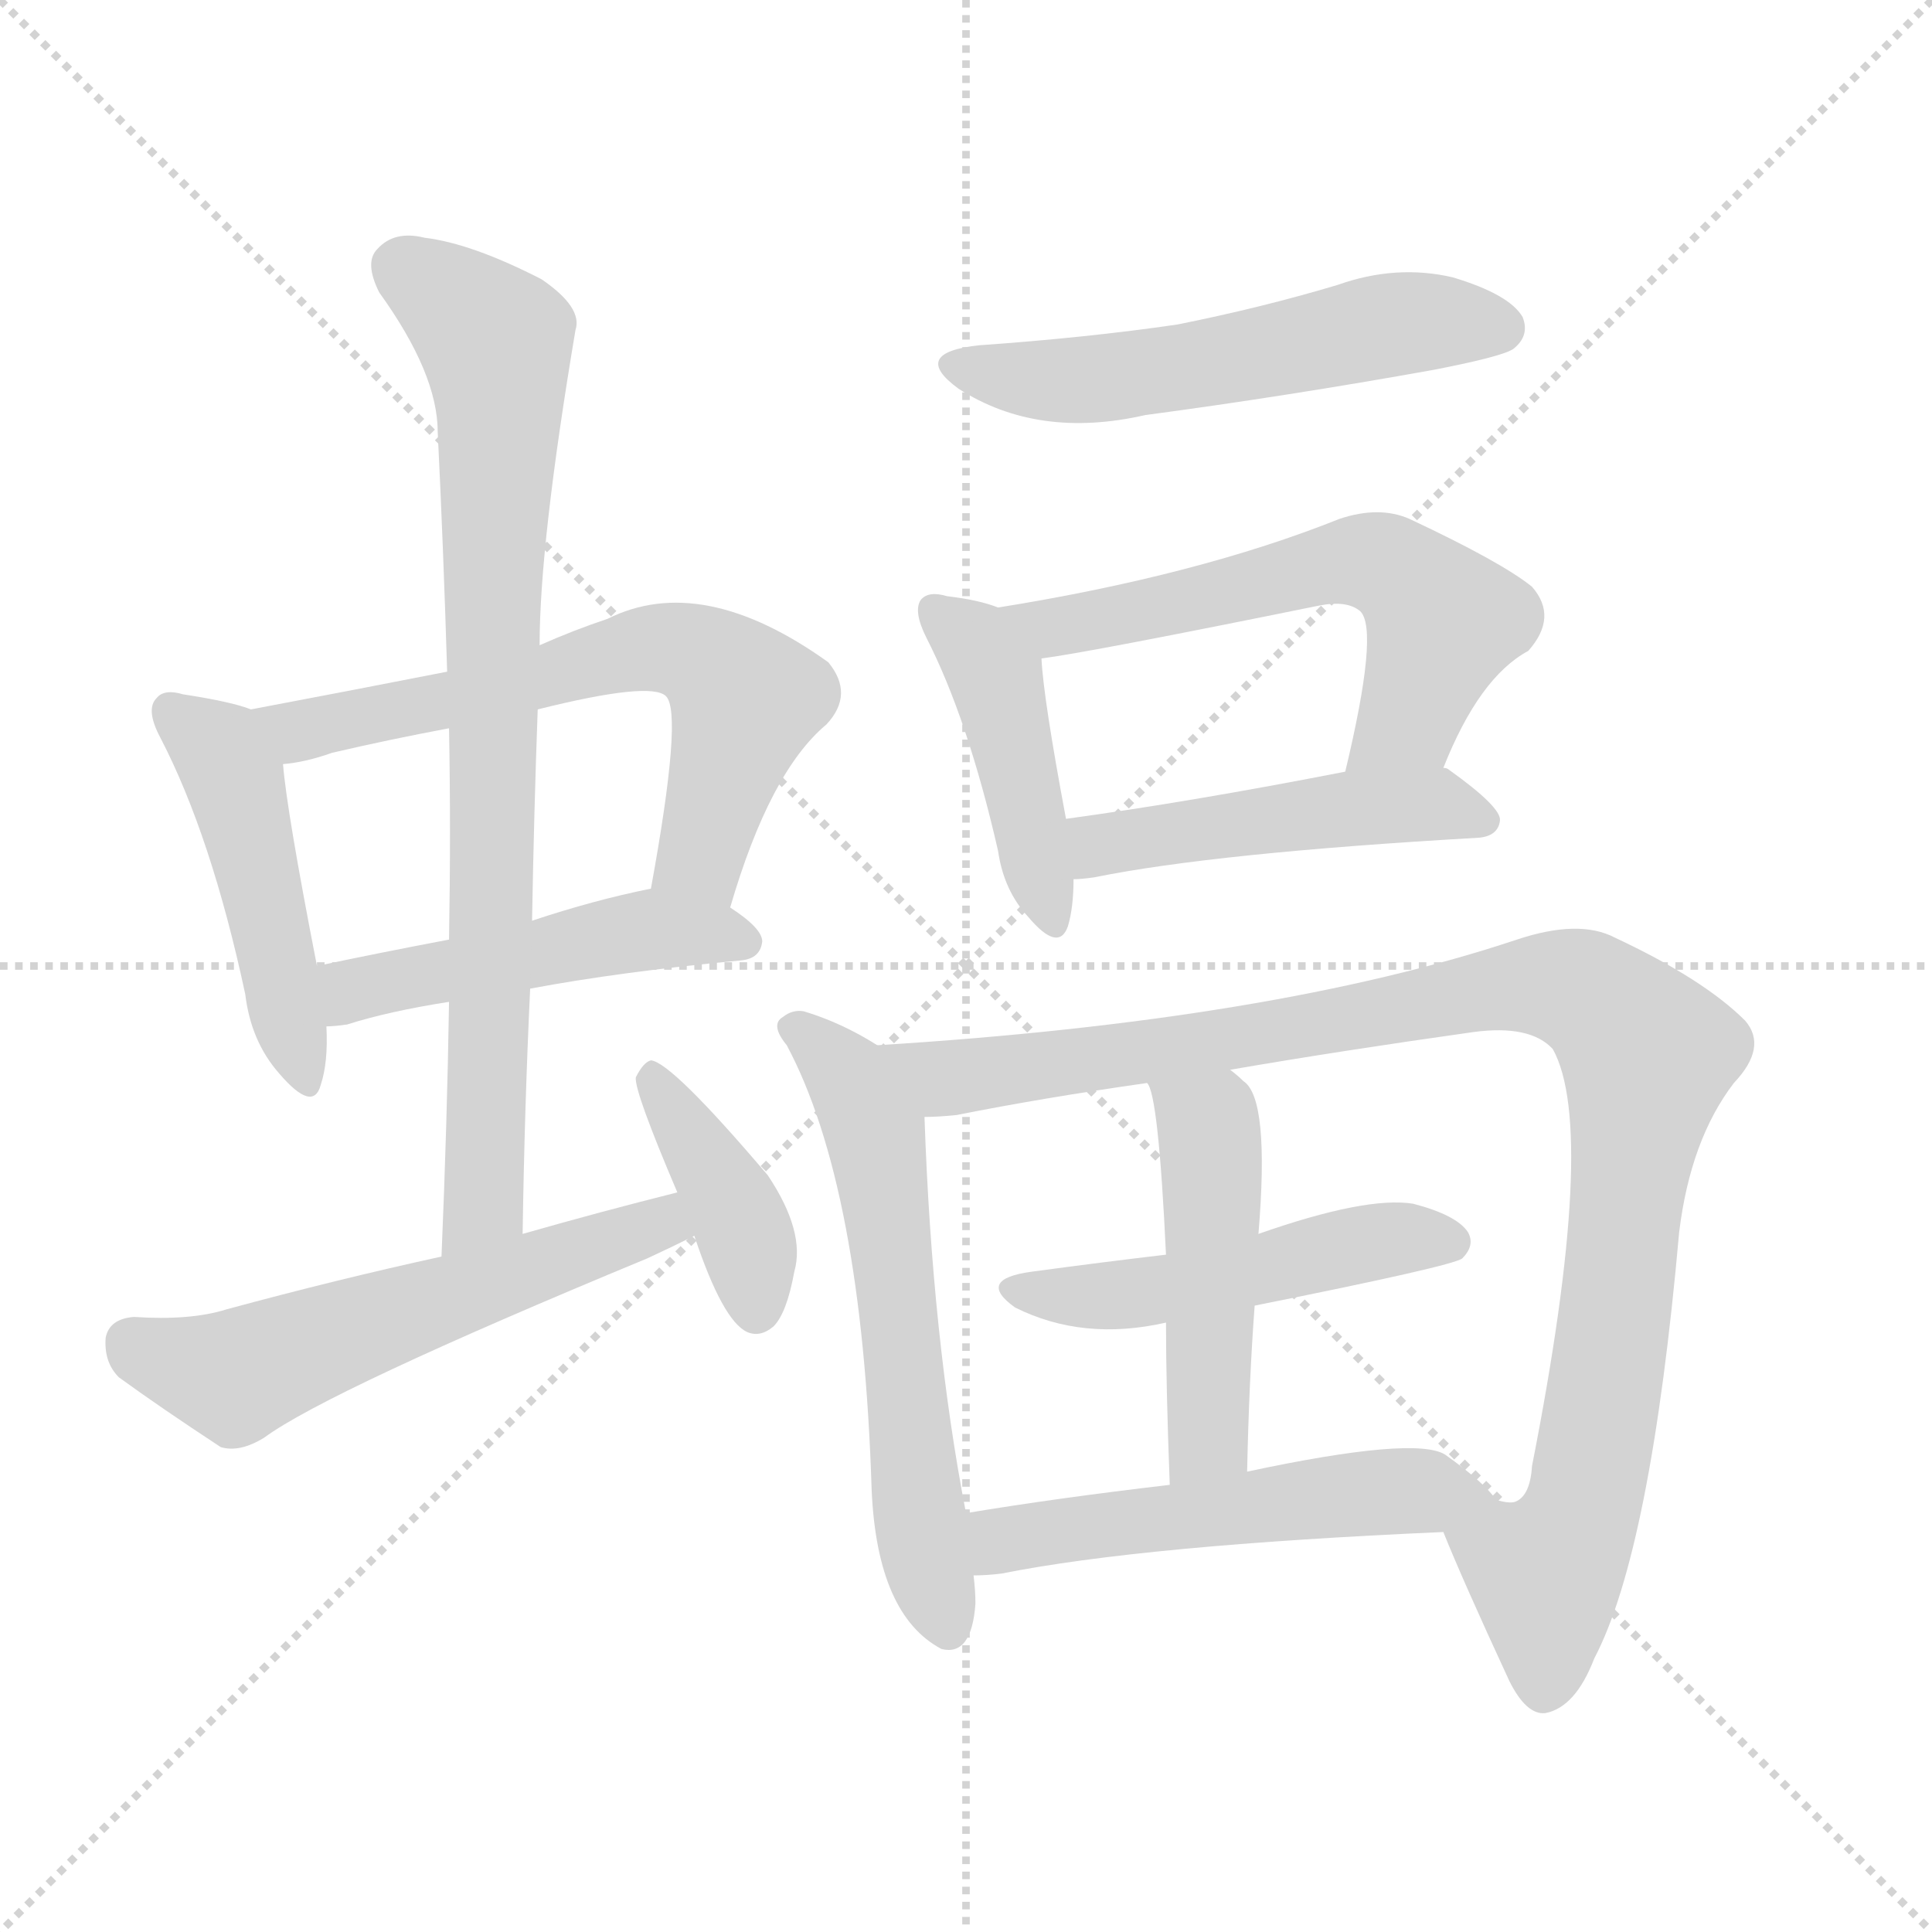 <svg version="1.1" viewBox="0 0 1024 1024" xmlns="http://www.w3.org/2000/svg">
  <g stroke="lightgray" stroke-dasharray="1,1" stroke-width="1" transform="scale(4, 4)">
    <line x1="0" y1="0" x2="256" y2="256"></line>
    <line x1="256" y1="0" x2="0" y2="256"></line>
    <line x1="128" y1="0" x2="128" y2="256"></line>
    <line x1="0" y1="128" x2="256" y2="128"></line>
  </g>
  <g transform="scale(1, -1) translate(0, -900)">
    <style type="text/css">
      
        @keyframes keyframes0 {
          from {
            stroke: red;
            stroke-dashoffset: 467;
            stroke-width: 128;
          }
          60% {
            animation-timing-function: step-end;
            stroke: red;
            stroke-dashoffset: 0;
            stroke-width: 128;
          }
          to {
            stroke: black;
            stroke-width: 1024;
          }
        }
        #make-me-a-hanzi-animation-0 {
          animation: keyframes0 0.63s both;
          animation-delay: 0s;
          animation-timing-function: linear;
        }
      
        @keyframes keyframes1 {
          from {
            stroke: red;
            stroke-dashoffset: 632;
            stroke-width: 128;
          }
          67% {
            animation-timing-function: step-end;
            stroke: red;
            stroke-dashoffset: 0;
            stroke-width: 128;
          }
          to {
            stroke: black;
            stroke-width: 1024;
          }
        }
        #make-me-a-hanzi-animation-1 {
          animation: keyframes1 0.764s both;
          animation-delay: 0.63s;
          animation-timing-function: linear;
        }
      
        @keyframes keyframes2 {
          from {
            stroke: red;
            stroke-dashoffset: 482;
            stroke-width: 128;
          }
          61% {
            animation-timing-function: step-end;
            stroke: red;
            stroke-dashoffset: 0;
            stroke-width: 128;
          }
          to {
            stroke: black;
            stroke-width: 1024;
          }
        }
        #make-me-a-hanzi-animation-2 {
          animation: keyframes2 0.642s both;
          animation-delay: 1.394s;
          animation-timing-function: linear;
        }
      
        @keyframes keyframes3 {
          from {
            stroke: red;
            stroke-dashoffset: 802;
            stroke-width: 128;
          }
          72% {
            animation-timing-function: step-end;
            stroke: red;
            stroke-dashoffset: 0;
            stroke-width: 128;
          }
          to {
            stroke: black;
            stroke-width: 1024;
          }
        }
        #make-me-a-hanzi-animation-3 {
          animation: keyframes3 0.903s both;
          animation-delay: 2.037s;
          animation-timing-function: linear;
        }
      
        @keyframes keyframes4 {
          from {
            stroke: red;
            stroke-dashoffset: 563;
            stroke-width: 128;
          }
          65% {
            animation-timing-function: step-end;
            stroke: red;
            stroke-dashoffset: 0;
            stroke-width: 128;
          }
          to {
            stroke: black;
            stroke-width: 1024;
          }
        }
        #make-me-a-hanzi-animation-4 {
          animation: keyframes4 0.708s both;
          animation-delay: 2.939s;
          animation-timing-function: linear;
        }
      
        @keyframes keyframes5 {
          from {
            stroke: red;
            stroke-dashoffset: 394;
            stroke-width: 128;
          }
          56% {
            animation-timing-function: step-end;
            stroke: red;
            stroke-dashoffset: 0;
            stroke-width: 128;
          }
          to {
            stroke: black;
            stroke-width: 1024;
          }
        }
        #make-me-a-hanzi-animation-5 {
          animation: keyframes5 0.571s both;
          animation-delay: 3.647s;
          animation-timing-function: linear;
        }
      
        @keyframes keyframes6 {
          from {
            stroke: red;
            stroke-dashoffset: 543;
            stroke-width: 128;
          }
          64% {
            animation-timing-function: step-end;
            stroke: red;
            stroke-dashoffset: 0;
            stroke-width: 128;
          }
          to {
            stroke: black;
            stroke-width: 1024;
          }
        }
        #make-me-a-hanzi-animation-6 {
          animation: keyframes6 0.692s both;
          animation-delay: 4.218s;
          animation-timing-function: linear;
        }
      
        @keyframes keyframes7 {
          from {
            stroke: red;
            stroke-dashoffset: 435;
            stroke-width: 128;
          }
          59% {
            animation-timing-function: step-end;
            stroke: red;
            stroke-dashoffset: 0;
            stroke-width: 128;
          }
          to {
            stroke: black;
            stroke-width: 1024;
          }
        }
        #make-me-a-hanzi-animation-7 {
          animation: keyframes7 0.604s both;
          animation-delay: 4.91s;
          animation-timing-function: linear;
        }
      
        @keyframes keyframes8 {
          from {
            stroke: red;
            stroke-dashoffset: 589;
            stroke-width: 128;
          }
          66% {
            animation-timing-function: step-end;
            stroke: red;
            stroke-dashoffset: 0;
            stroke-width: 128;
          }
          to {
            stroke: black;
            stroke-width: 1024;
          }
        }
        #make-me-a-hanzi-animation-8 {
          animation: keyframes8 0.729s both;
          animation-delay: 5.514s;
          animation-timing-function: linear;
        }
      
        @keyframes keyframes9 {
          from {
            stroke: red;
            stroke-dashoffset: 477;
            stroke-width: 128;
          }
          61% {
            animation-timing-function: step-end;
            stroke: red;
            stroke-dashoffset: 0;
            stroke-width: 128;
          }
          to {
            stroke: black;
            stroke-width: 1024;
          }
        }
        #make-me-a-hanzi-animation-9 {
          animation: keyframes9 0.638s both;
          animation-delay: 6.243s;
          animation-timing-function: linear;
        }
      
        @keyframes keyframes10 {
          from {
            stroke: red;
            stroke-dashoffset: 588;
            stroke-width: 128;
          }
          66% {
            animation-timing-function: step-end;
            stroke: red;
            stroke-dashoffset: 0;
            stroke-width: 128;
          }
          to {
            stroke: black;
            stroke-width: 1024;
          }
        }
        #make-me-a-hanzi-animation-10 {
          animation: keyframes10 0.729s both;
          animation-delay: 6.882s;
          animation-timing-function: linear;
        }
      
        @keyframes keyframes11 {
          from {
            stroke: red;
            stroke-dashoffset: 1018;
            stroke-width: 128;
          }
          77% {
            animation-timing-function: step-end;
            stroke: red;
            stroke-dashoffset: 0;
            stroke-width: 128;
          }
          to {
            stroke: black;
            stroke-width: 1024;
          }
        }
        #make-me-a-hanzi-animation-11 {
          animation: keyframes11 1.078s both;
          animation-delay: 7.61s;
          animation-timing-function: linear;
        }
      
        @keyframes keyframes12 {
          from {
            stroke: red;
            stroke-dashoffset: 488;
            stroke-width: 128;
          }
          61% {
            animation-timing-function: step-end;
            stroke: red;
            stroke-dashoffset: 0;
            stroke-width: 128;
          }
          to {
            stroke: black;
            stroke-width: 1024;
          }
        }
        #make-me-a-hanzi-animation-12 {
          animation: keyframes12 0.647s both;
          animation-delay: 8.688s;
          animation-timing-function: linear;
        }
      
        @keyframes keyframes13 {
          from {
            stroke: red;
            stroke-dashoffset: 477;
            stroke-width: 128;
          }
          61% {
            animation-timing-function: step-end;
            stroke: red;
            stroke-dashoffset: 0;
            stroke-width: 128;
          }
          to {
            stroke: black;
            stroke-width: 1024;
          }
        }
        #make-me-a-hanzi-animation-13 {
          animation: keyframes13 0.638s both;
          animation-delay: 9.336s;
          animation-timing-function: linear;
        }
      
        @keyframes keyframes14 {
          from {
            stroke: red;
            stroke-dashoffset: 528;
            stroke-width: 128;
          }
          63% {
            animation-timing-function: step-end;
            stroke: red;
            stroke-dashoffset: 0;
            stroke-width: 128;
          }
          to {
            stroke: black;
            stroke-width: 1024;
          }
        }
        #make-me-a-hanzi-animation-14 {
          animation: keyframes14 0.68s both;
          animation-delay: 9.974s;
          animation-timing-function: linear;
        }
      
    </style>
    
      <path d="M 133 524 Q 123 528 97 532 Q 87 535 83 530 Q 77 524 85 509 Q 112 457 130 373 Q 133 348 148 331 Q 166 310 170 325 Q 174 337 173 356 L 168 388 Q 152 470 150 495 C 148 519 148 519 133 524 Z" fill="lightgray"></path>
    
      <path d="M 387 419 Q 408 491 438 516 Q 453 532 439 549 Q 372 597 322 572 Q 304 566 286 558 L 237 544 Q 186 534 133 524 C 104 518 120 490 150 495 Q 162 496 176 501 Q 206 508 238 514 L 285 524 Q 345 539 353 531 Q 362 522 345 429 C 340 399 378 390 387 419 Z" fill="lightgray"></path>
    
      <path d="M 281 376 Q 329 385 393 391 Q 403 392 404 401 Q 404 408 387 419 C 366 433 366 433 345 429 Q 315 423 282 412 L 238 402 Q 201 395 168 388 C 139 382 143 354 173 356 Q 177 356 184 357 Q 206 364 238 369 L 281 376 Z" fill="lightgray"></path>
    
      <path d="M 277 246 Q 278 313 281 376 L 282 412 Q 283 469 285 524 L 286 558 Q 286 612 305 725 Q 309 737 287 752 Q 250 771 225 774 Q 209 778 200 768 Q 193 761 201 745 Q 232 702 232 671 Q 235 610 237 544 L 238 514 Q 239 460 238 402 L 238 369 Q 237 305 234 234 C 233 204 276 216 277 246 Z" fill="lightgray"></path>
    
      <path d="M 359 268 Q 319 258 277 246 L 234 234 Q 179 222 120 206 Q 101 200 71 202 Q 58 201 56 191 Q 55 178 63 170 Q 85 154 117 133 Q 127 130 140 138 Q 174 163 343 233 Q 356 239 368 245 C 395 258 388 275 359 268 Z" fill="lightgray"></path>
    
      <path d="M 368 245 Q 383 200 396 194 Q 403 191 410 197 Q 417 204 421 226 Q 427 247 407 277 Q 356 337 345 338 Q 341 337 337 329 Q 336 322 359 268 L 368 245 Z" fill="lightgray"></path>
    
      <path d="M 519 717 Q 482 713 508 694 Q 550 667 607 680 Q 682 690 760 704 Q 796 711 802 715 Q 811 722 807 732 Q 800 744 770 753 Q 740 760 709 749 Q 669 737 624 728 Q 576 721 519 717 Z" fill="lightgray"></path>
    
      <path d="M 529 578 Q 519 582 502 584 Q 492 587 488 582 Q 484 576 491 562 Q 513 519 529 449 Q 532 428 545 414 Q 561 395 566 409 Q 569 419 569 434 L 565 466 Q 553 530 552 551 C 551 571 551 571 529 578 Z" fill="lightgray"></path>
    
      <path d="M 765 493 Q 784 541 810 555 Q 826 573 812 589 Q 796 602 747 625 Q 731 632 710 625 Q 635 595 529 578 C 499 573 522 547 552 551 Q 576 554 699 579 Q 714 582 721 576 Q 731 566 713 491 C 706 462 753 465 765 493 Z" fill="lightgray"></path>
    
      <path d="M 569 434 Q 573 434 580 435 Q 644 448 784 456 Q 794 457 795 465 Q 796 472 768 492 Q 767 493 765 493 L 713 491 Q 631 475 565 466 C 535 462 539 432 569 434 Z" fill="lightgray"></path>
    
      <path d="M 465 346 Q 446 358 426 364 Q 420 365 415 361 Q 408 357 417 346 Q 457 271 462 110 Q 465 44 499 26 Q 515 22 517 50 Q 517 57 516 65 L 512 98 Q 494 191 490 308 C 489 332 489 332 465 346 Z" fill="lightgray"></path>
    
      <path d="M 765 88 Q 775 63 800 9 Q 809 -9 819 -8 Q 835 -5 845 21 Q 875 78 890 247 Q 896 296 919 326 Q 937 345 925 359 Q 903 381 856 403 Q 837 413 804 402 Q 675 359 465 346 C 435 344 460 305 490 308 Q 497 308 507 309 Q 552 318 608 326 L 652 333 Q 710 343 781 353 Q 811 357 823 344 Q 847 301 812 123 Q 811 107 803 104 Q 800 103 793 105 C 767 89 765 88 765 88 Z" fill="lightgray"></path>
    
      <path d="M 665 208 Q 770 229 775 233 Q 782 240 778 247 Q 772 256 749 262 Q 724 266 667 246 L 618 235 Q 584 231 547 226 Q 517 222 538 207 Q 574 189 618 199 L 665 208 Z" fill="lightgray"></path>
    
      <path d="M 661 120 Q 662 168 665 208 L 667 246 Q 673 318 659 327 Q 656 330 652 333 C 629 352 597 354 608 326 Q 614 320 618 235 L 618 199 Q 618 165 620 113 C 621 83 660 90 661 120 Z" fill="lightgray"></path>
    
      <path d="M 516 65 Q 523 65 531 66 Q 606 81 765 88 C 795 89 806 90 793 105 Q 787 114 766 129 Q 750 139 661 120 L 620 113 Q 560 106 512 98 C 482 93 486 64 516 65 Z" fill="lightgray"></path>
    
    
      <clipPath id="make-me-a-hanzi-clip-0">
        <path d="M 133 524 Q 123 528 97 532 Q 87 535 83 530 Q 77 524 85 509 Q 112 457 130 373 Q 133 348 148 331 Q 166 310 170 325 Q 174 337 173 356 L 168 388 Q 152 470 150 495 C 148 519 148 519 133 524 Z"></path>
      </clipPath>
      <path clip-path="url(#make-me-a-hanzi-clip-0)" d="M 91 523 L 114 505 L 124 487 L 160 330" fill="none" id="make-me-a-hanzi-animation-0" stroke-dasharray="339 678" stroke-linecap="round"></path>
    
      <clipPath id="make-me-a-hanzi-clip-1">
        <path d="M 387 419 Q 408 491 438 516 Q 453 532 439 549 Q 372 597 322 572 Q 304 566 286 558 L 237 544 Q 186 534 133 524 C 104 518 120 490 150 495 Q 162 496 176 501 Q 206 508 238 514 L 285 524 Q 345 539 353 531 Q 362 522 345 429 C 340 399 378 390 387 419 Z"></path>
      </clipPath>
      <path clip-path="url(#make-me-a-hanzi-clip-1)" d="M 141 522 L 165 513 L 336 555 L 366 554 L 386 541 L 395 527 L 371 445 L 383 431" fill="none" id="make-me-a-hanzi-animation-1" stroke-dasharray="504 1008" stroke-linecap="round"></path>
    
      <clipPath id="make-me-a-hanzi-clip-2">
        <path d="M 281 376 Q 329 385 393 391 Q 403 392 404 401 Q 404 408 387 419 C 366 433 366 433 345 429 Q 315 423 282 412 L 238 402 Q 201 395 168 388 C 139 382 143 354 173 356 Q 177 356 184 357 Q 206 364 238 369 L 281 376 Z"></path>
      </clipPath>
      <path clip-path="url(#make-me-a-hanzi-clip-2)" d="M 178 362 L 191 377 L 319 403 L 347 408 L 394 401" fill="none" id="make-me-a-hanzi-animation-2" stroke-dasharray="354 708" stroke-linecap="round"></path>
    
      <clipPath id="make-me-a-hanzi-clip-3">
        <path d="M 277 246 Q 278 313 281 376 L 282 412 Q 283 469 285 524 L 286 558 Q 286 612 305 725 Q 309 737 287 752 Q 250 771 225 774 Q 209 778 200 768 Q 193 761 201 745 Q 232 702 232 671 Q 235 610 237 544 L 238 514 Q 239 460 238 402 L 238 369 Q 237 305 234 234 C 233 204 276 216 277 246 Z"></path>
      </clipPath>
      <path clip-path="url(#make-me-a-hanzi-clip-3)" d="M 213 758 L 263 719 L 265 701 L 257 269 L 240 242" fill="none" id="make-me-a-hanzi-animation-3" stroke-dasharray="674 1348" stroke-linecap="round"></path>
    
      <clipPath id="make-me-a-hanzi-clip-4">
        <path d="M 359 268 Q 319 258 277 246 L 234 234 Q 179 222 120 206 Q 101 200 71 202 Q 58 201 56 191 Q 55 178 63 170 Q 85 154 117 133 Q 127 130 140 138 Q 174 163 343 233 Q 356 239 368 245 C 395 258 388 275 359 268 Z"></path>
      </clipPath>
      <path clip-path="url(#make-me-a-hanzi-clip-4)" d="M 70 188 L 123 171 L 351 252 L 359 248" fill="none" id="make-me-a-hanzi-animation-4" stroke-dasharray="435 870" stroke-linecap="round"></path>
    
      <clipPath id="make-me-a-hanzi-clip-5">
        <path d="M 368 245 Q 383 200 396 194 Q 403 191 410 197 Q 417 204 421 226 Q 427 247 407 277 Q 356 337 345 338 Q 341 337 337 329 Q 336 322 359 268 L 368 245 Z"></path>
      </clipPath>
      <path clip-path="url(#make-me-a-hanzi-clip-5)" d="M 345 330 L 390 258 L 401 206" fill="none" id="make-me-a-hanzi-animation-5" stroke-dasharray="266 532" stroke-linecap="round"></path>
    
      <clipPath id="make-me-a-hanzi-clip-6">
        <path d="M 519 717 Q 482 713 508 694 Q 550 667 607 680 Q 682 690 760 704 Q 796 711 802 715 Q 811 722 807 732 Q 800 744 770 753 Q 740 760 709 749 Q 669 737 624 728 Q 576 721 519 717 Z"></path>
      </clipPath>
      <path clip-path="url(#make-me-a-hanzi-clip-6)" d="M 511 707 L 569 698 L 736 728 L 795 726" fill="none" id="make-me-a-hanzi-animation-6" stroke-dasharray="415 830" stroke-linecap="round"></path>
    
      <clipPath id="make-me-a-hanzi-clip-7">
        <path d="M 529 578 Q 519 582 502 584 Q 492 587 488 582 Q 484 576 491 562 Q 513 519 529 449 Q 532 428 545 414 Q 561 395 566 409 Q 569 419 569 434 L 565 466 Q 553 530 552 551 C 551 571 551 571 529 578 Z"></path>
      </clipPath>
      <path clip-path="url(#make-me-a-hanzi-clip-7)" d="M 496 577 L 517 559 L 530 535 L 556 414" fill="none" id="make-me-a-hanzi-animation-7" stroke-dasharray="307 614" stroke-linecap="round"></path>
    
      <clipPath id="make-me-a-hanzi-clip-8">
        <path d="M 765 493 Q 784 541 810 555 Q 826 573 812 589 Q 796 602 747 625 Q 731 632 710 625 Q 635 595 529 578 C 499 573 522 547 552 551 Q 576 554 699 579 Q 714 582 721 576 Q 731 566 713 491 C 706 462 753 465 765 493 Z"></path>
      </clipPath>
      <path clip-path="url(#make-me-a-hanzi-clip-8)" d="M 538 578 L 547 570 L 568 569 L 697 600 L 730 602 L 744 595 L 765 570 L 745 518 L 719 502" fill="none" id="make-me-a-hanzi-animation-8" stroke-dasharray="461 922" stroke-linecap="round"></path>
    
      <clipPath id="make-me-a-hanzi-clip-9">
        <path d="M 569 434 Q 573 434 580 435 Q 644 448 784 456 Q 794 457 795 465 Q 796 472 768 492 Q 767 493 765 493 L 713 491 Q 631 475 565 466 C 535 462 539 432 569 434 Z"></path>
      </clipPath>
      <path clip-path="url(#make-me-a-hanzi-clip-9)" d="M 572 462 L 582 452 L 720 472 L 759 474 L 786 465" fill="none" id="make-me-a-hanzi-animation-9" stroke-dasharray="349 698" stroke-linecap="round"></path>
    
      <clipPath id="make-me-a-hanzi-clip-10">
        <path d="M 465 346 Q 446 358 426 364 Q 420 365 415 361 Q 408 357 417 346 Q 457 271 462 110 Q 465 44 499 26 Q 515 22 517 50 Q 517 57 516 65 L 512 98 Q 494 191 490 308 C 489 332 489 332 465 346 Z"></path>
      </clipPath>
      <path clip-path="url(#make-me-a-hanzi-clip-10)" d="M 423 354 L 448 331 L 465 299 L 488 85 L 501 40" fill="none" id="make-me-a-hanzi-animation-10" stroke-dasharray="460 920" stroke-linecap="round"></path>
    
      <clipPath id="make-me-a-hanzi-clip-11">
        <path d="M 765 88 Q 775 63 800 9 Q 809 -9 819 -8 Q 835 -5 845 21 Q 875 78 890 247 Q 896 296 919 326 Q 937 345 925 359 Q 903 381 856 403 Q 837 413 804 402 Q 675 359 465 346 C 435 344 460 305 490 308 Q 497 308 507 309 Q 552 318 608 326 L 652 333 Q 710 343 781 353 Q 811 357 823 344 Q 847 301 812 123 Q 811 107 803 104 Q 800 103 793 105 C 767 89 765 88 765 88 Z"></path>
      </clipPath>
      <path clip-path="url(#make-me-a-hanzi-clip-11)" d="M 475 343 L 501 328 L 642 347 L 779 374 L 819 378 L 848 369 L 873 341 L 841 110 L 819 65 L 819 6" fill="none" id="make-me-a-hanzi-animation-11" stroke-dasharray="890 1780" stroke-linecap="round"></path>
    
      <clipPath id="make-me-a-hanzi-clip-12">
        <path d="M 665 208 Q 770 229 775 233 Q 782 240 778 247 Q 772 256 749 262 Q 724 266 667 246 L 618 235 Q 584 231 547 226 Q 517 222 538 207 Q 574 189 618 199 L 665 208 Z"></path>
      </clipPath>
      <path clip-path="url(#make-me-a-hanzi-clip-12)" d="M 540 218 L 595 213 L 725 242 L 769 242" fill="none" id="make-me-a-hanzi-animation-12" stroke-dasharray="360 720" stroke-linecap="round"></path>
    
      <clipPath id="make-me-a-hanzi-clip-13">
        <path d="M 661 120 Q 662 168 665 208 L 667 246 Q 673 318 659 327 Q 656 330 652 333 C 629 352 597 354 608 326 Q 614 320 618 235 L 618 199 Q 618 165 620 113 C 621 83 660 90 661 120 Z"></path>
      </clipPath>
      <path clip-path="url(#make-me-a-hanzi-clip-13)" d="M 615 327 L 641 304 L 641 144 L 626 122" fill="none" id="make-me-a-hanzi-animation-13" stroke-dasharray="349 698" stroke-linecap="round"></path>
    
      <clipPath id="make-me-a-hanzi-clip-14">
        <path d="M 516 65 Q 523 65 531 66 Q 606 81 765 88 C 795 89 806 90 793 105 Q 787 114 766 129 Q 750 139 661 120 L 620 113 Q 560 106 512 98 C 482 93 486 64 516 65 Z"></path>
      </clipPath>
      <path clip-path="url(#make-me-a-hanzi-clip-14)" d="M 520 93 L 530 83 L 699 107 L 745 110 L 786 105" fill="none" id="make-me-a-hanzi-animation-14" stroke-dasharray="400 800" stroke-linecap="round"></path>
    
  </g>
</svg>